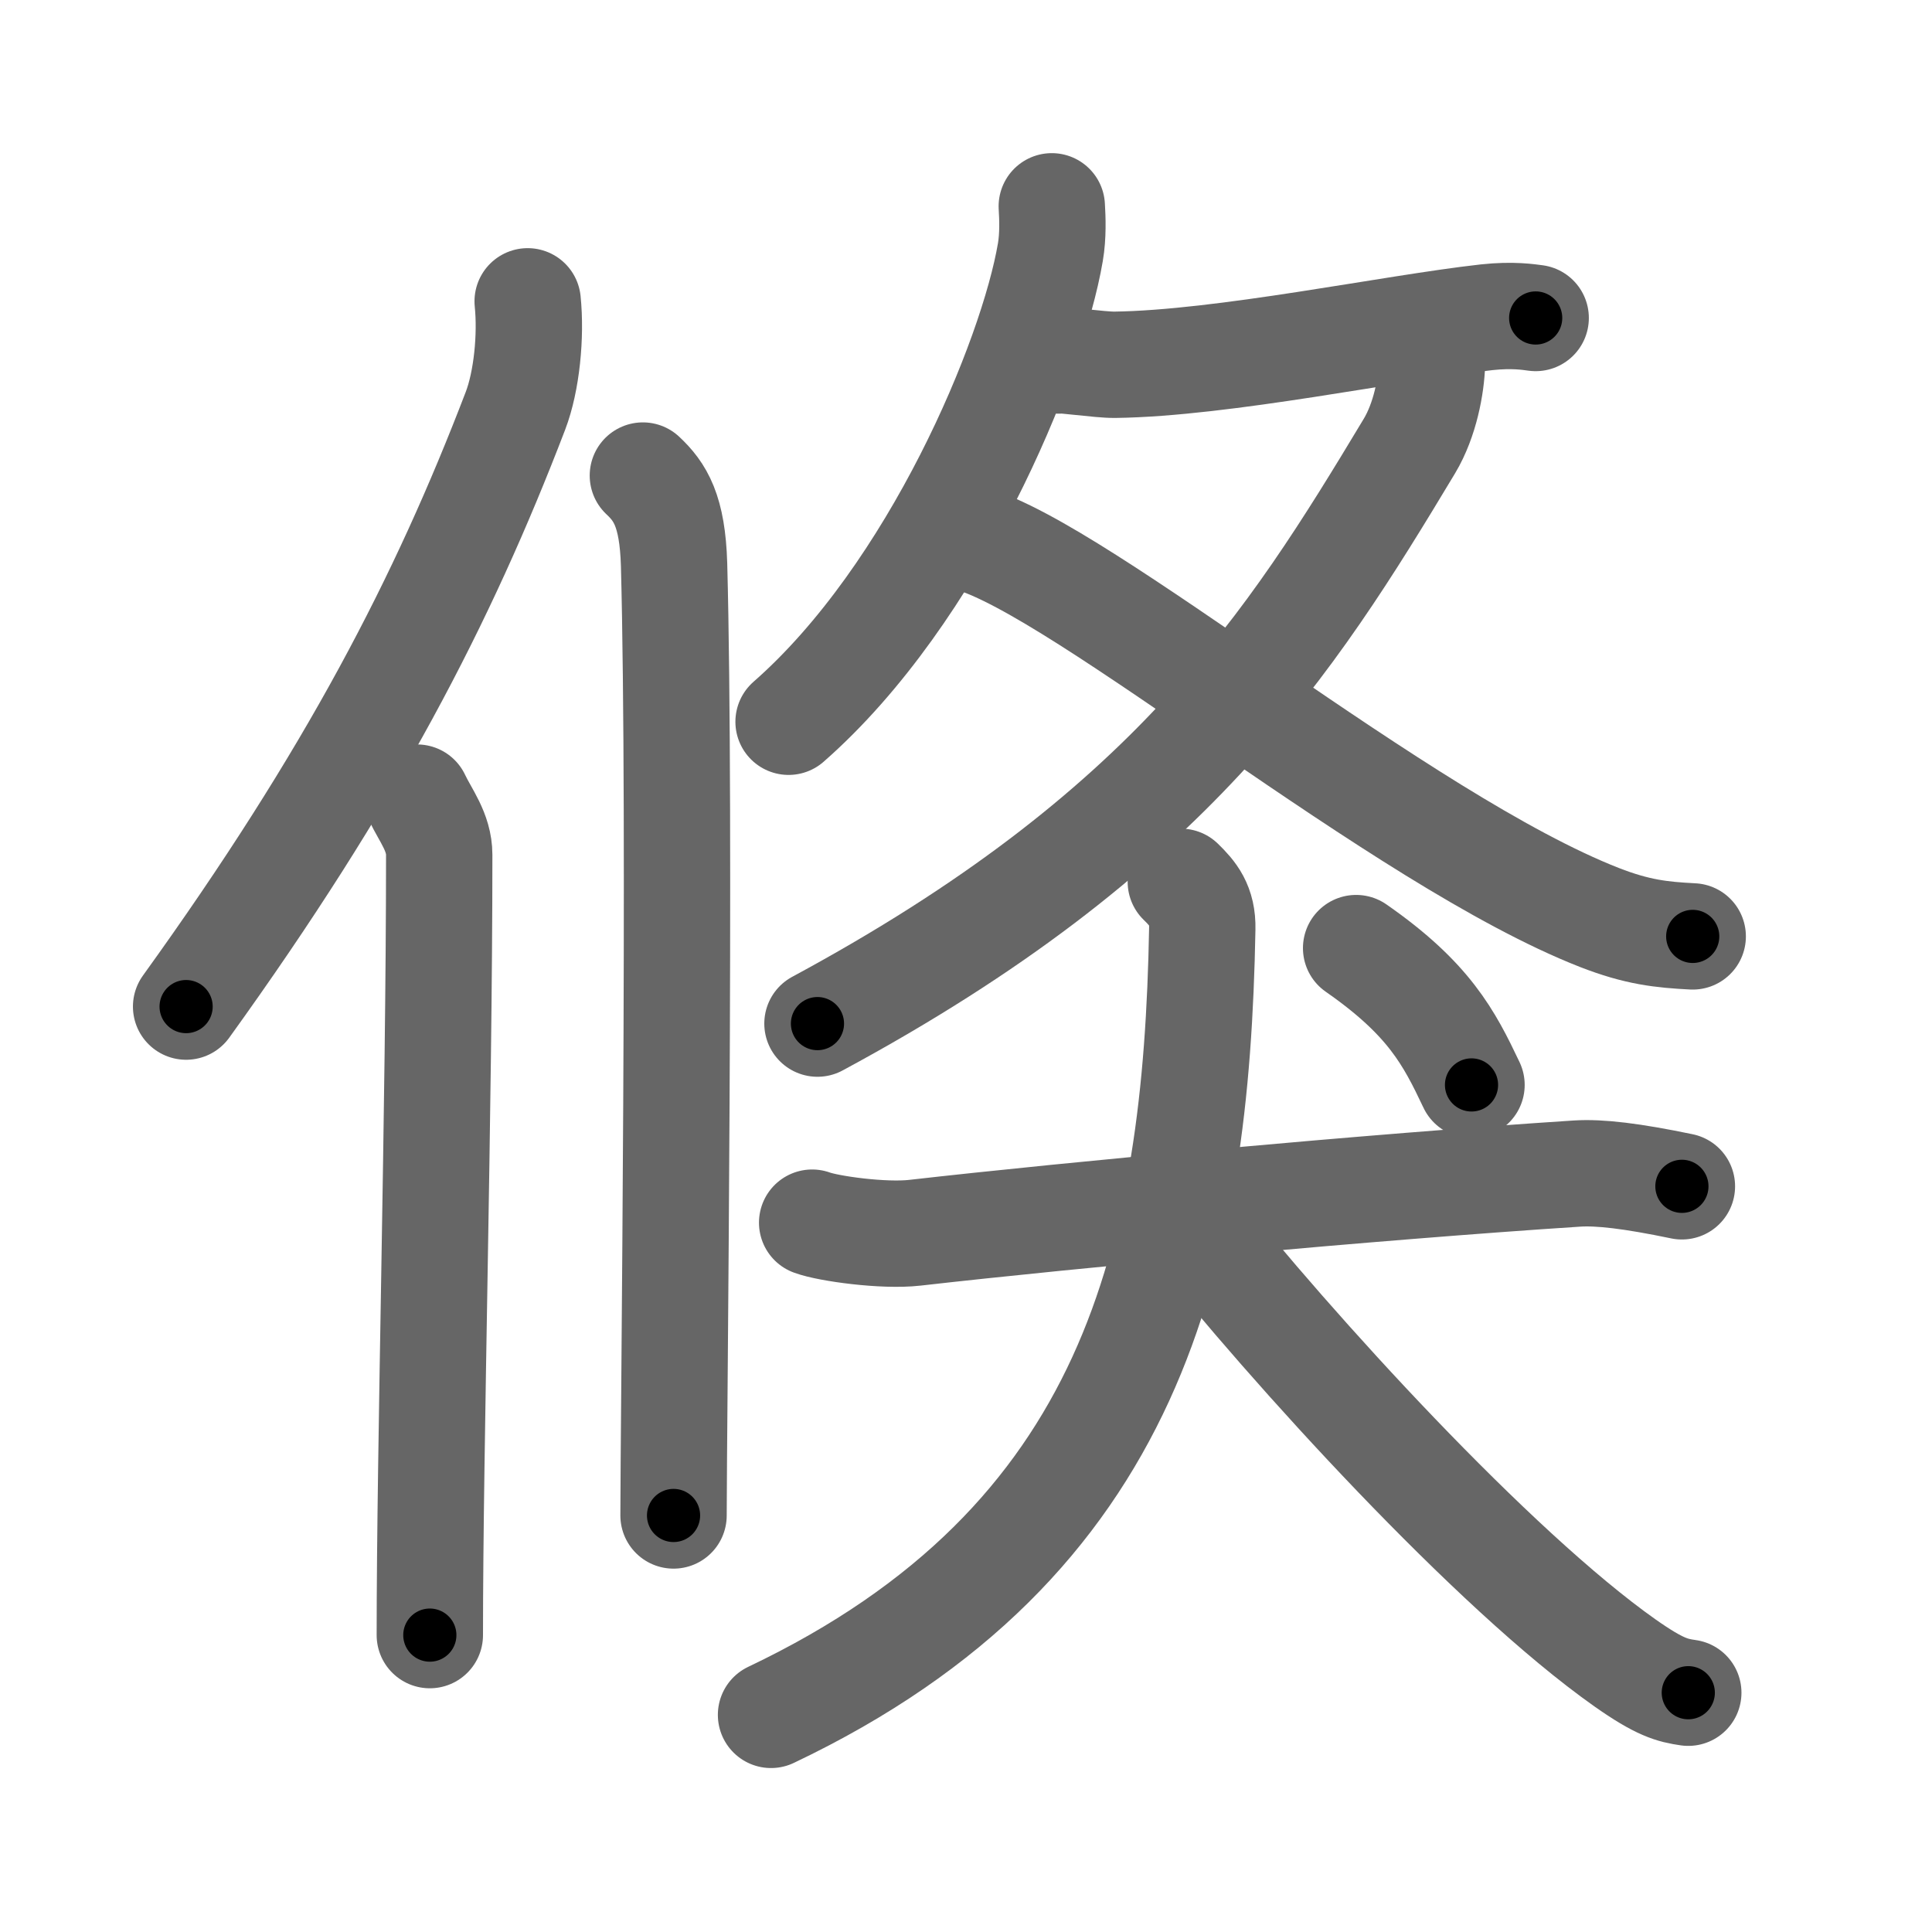 <svg xmlns="http://www.w3.org/2000/svg" viewBox="0 0 109 109" id="500f"><g fill="none" stroke="#666" stroke-width="6" stroke-linecap="round" stroke-linejoin="round"><g><g><g><path d="M29.77,17c0.2,1.95-0.05,4.51-0.69,6.18C25,33.83,19.84,43.83,10.5,56.79" /><path d="M23.53,45c0.47,1,1.25,1.94,1.25,3.23c0,14.27-0.53,33.27-0.53,44.02" /></g><g><path d="M36.27,26.83c0.98,0.92,1.67,1.99,1.76,5.02C38.42,46.41,38,80.54,38,85.5" /></g></g><g><g><g><g><path d="M59.34,11.64c0.04,0.65,0.08,1.66-0.08,2.59c-1.02,6.01-6.52,19.26-14.77,26.49" /><path d="M59.72,20.34c0.04-0.09,2.34,0.25,3.17,0.24c6.14-0.08,15.61-2.08,20.98-2.68c1.47-0.16,2.38-0.01,2.77,0.04" /></g><g><g><path d="M80.79,20.53c-0.04,1.22-0.38,3.14-1.27,4.63c-6.76,11.25-13.48,21.85-33.4,32.59" /></g><path d="M54.75,30.38c6.31,1.78,24.32,17.01,35.48,21.38c2.15,0.84,3.52,0.98,5.27,1.07" /></g></g></g><g><g><path d="M45.82,68.98c0.92,0.34,4.03,0.77,5.79,0.57c8.96-1.02,25.83-2.59,37.37-3.34c1.27-0.08,3.07,0.13,5.91,0.72" /><path d="M66.62,49.75c0.69,0.67,1.24,1.32,1.21,2.65C67.5,70.75,64,87,43.5,96.75" /><path d="M67.07,68.78c5.83,7.35,17.17,19.79,24.61,25.04c1.96,1.38,2.67,1.55,3.57,1.68" /></g><g><path d="M76.51,53.49c4.11,2.86,5.24,5.04,6.51,7.72" /></g></g></g></g></g><g fill="none" stroke="#000" stroke-width="3" stroke-linecap="round" stroke-linejoin="round"><path d="M29.77,17c0.2,1.95-0.05,4.51-0.69,6.18C25,33.83,19.84,43.83,10.5,56.79" stroke-dasharray="44.787" stroke-dashoffset="44.787"><animate attributeName="stroke-dashoffset" values="44.787;44.787;0" dur="0.448s" fill="freeze" begin="0s;500f.click" /></path><path d="M23.53,45c0.47,1,1.25,1.94,1.25,3.23c0,14.27-0.53,33.27-0.53,44.02" stroke-dasharray="47.528" stroke-dashoffset="47.528"><animate attributeName="stroke-dashoffset" values="47.528" fill="freeze" begin="500f.click" /><animate attributeName="stroke-dashoffset" values="47.528;47.528;0" keyTimes="0;0.485;1" dur="0.923s" fill="freeze" begin="0s;500f.click" /></path><path d="M36.27,26.83c0.98,0.92,1.67,1.99,1.76,5.02C38.42,46.41,38,80.54,38,85.5" stroke-dasharray="59.138" stroke-dashoffset="59.138"><animate attributeName="stroke-dashoffset" values="59.138" fill="freeze" begin="500f.click" /><animate attributeName="stroke-dashoffset" values="59.138;59.138;0" keyTimes="0;0.61;1" dur="1.514s" fill="freeze" begin="0s;500f.click" /></path><path d="M59.34,11.64c0.04,0.65,0.08,1.66-0.08,2.59c-1.02,6.01-6.52,19.26-14.77,26.49" stroke-dasharray="33.375" stroke-dashoffset="33.375"><animate attributeName="stroke-dashoffset" values="33.375" fill="freeze" begin="500f.click" /><animate attributeName="stroke-dashoffset" values="33.375;33.375;0" keyTimes="0;0.819;1" dur="1.848s" fill="freeze" begin="0s;500f.click" /></path><path d="M59.72,20.34c0.04-0.09,2.34,0.25,3.17,0.24c6.14-0.08,15.61-2.08,20.98-2.68c1.47-0.16,2.38-0.01,2.77,0.04" stroke-dasharray="27.128" stroke-dashoffset="27.128"><animate attributeName="stroke-dashoffset" values="27.128" fill="freeze" begin="500f.click" /><animate attributeName="stroke-dashoffset" values="27.128;27.128;0" keyTimes="0;0.872;1" dur="2.119s" fill="freeze" begin="0s;500f.click" /></path><path d="M80.79,20.53c-0.04,1.22-0.38,3.14-1.27,4.63c-6.76,11.25-13.48,21.85-33.4,32.59" stroke-dasharray="52.236" stroke-dashoffset="52.236"><animate attributeName="stroke-dashoffset" values="52.236" fill="freeze" begin="500f.click" /><animate attributeName="stroke-dashoffset" values="52.236;52.236;0" keyTimes="0;0.802;1" dur="2.641s" fill="freeze" begin="0s;500f.click" /></path><path d="M54.75,30.38c6.31,1.78,24.32,17.01,35.48,21.38c2.15,0.84,3.52,0.98,5.27,1.07" stroke-dasharray="46.922" stroke-dashoffset="46.922"><animate attributeName="stroke-dashoffset" values="46.922" fill="freeze" begin="500f.click" /><animate attributeName="stroke-dashoffset" values="46.922;46.922;0" keyTimes="0;0.849;1" dur="3.11s" fill="freeze" begin="0s;500f.click" /></path><path d="M45.82,68.98c0.92,0.34,4.03,0.77,5.79,0.57c8.96-1.02,25.83-2.59,37.37-3.34c1.27-0.08,3.07,0.13,5.91,0.72" stroke-dasharray="49.339" stroke-dashoffset="49.339"><animate attributeName="stroke-dashoffset" values="49.339" fill="freeze" begin="500f.click" /><animate attributeName="stroke-dashoffset" values="49.339;49.339;0" keyTimes="0;0.863;1" dur="3.603s" fill="freeze" begin="0s;500f.click" /></path><path d="M66.62,49.75c0.69,0.67,1.24,1.32,1.21,2.65C67.5,70.75,64,87,43.5,96.75" stroke-dasharray="56.971" stroke-dashoffset="56.971"><animate attributeName="stroke-dashoffset" values="56.971" fill="freeze" begin="500f.click" /><animate attributeName="stroke-dashoffset" values="56.971;56.971;0" keyTimes="0;0.863;1" dur="4.173s" fill="freeze" begin="0s;500f.click" /></path><path d="M67.07,68.78c5.83,7.35,17.17,19.79,24.61,25.04c1.96,1.38,2.67,1.55,3.57,1.68" stroke-dasharray="39.184" stroke-dashoffset="39.184"><animate attributeName="stroke-dashoffset" values="39.184" fill="freeze" begin="500f.click" /><animate attributeName="stroke-dashoffset" values="39.184;39.184;0" keyTimes="0;0.914;1" dur="4.565s" fill="freeze" begin="0s;500f.click" /></path><path d="M76.51,53.49c4.11,2.86,5.24,5.04,6.51,7.72" stroke-dasharray="10.251" stroke-dashoffset="10.251"><animate attributeName="stroke-dashoffset" values="10.251" fill="freeze" begin="500f.click" /><animate attributeName="stroke-dashoffset" values="10.251;10.251;0" keyTimes="0;0.978;1" dur="4.668s" fill="freeze" begin="0s;500f.click" /></path></g></svg>